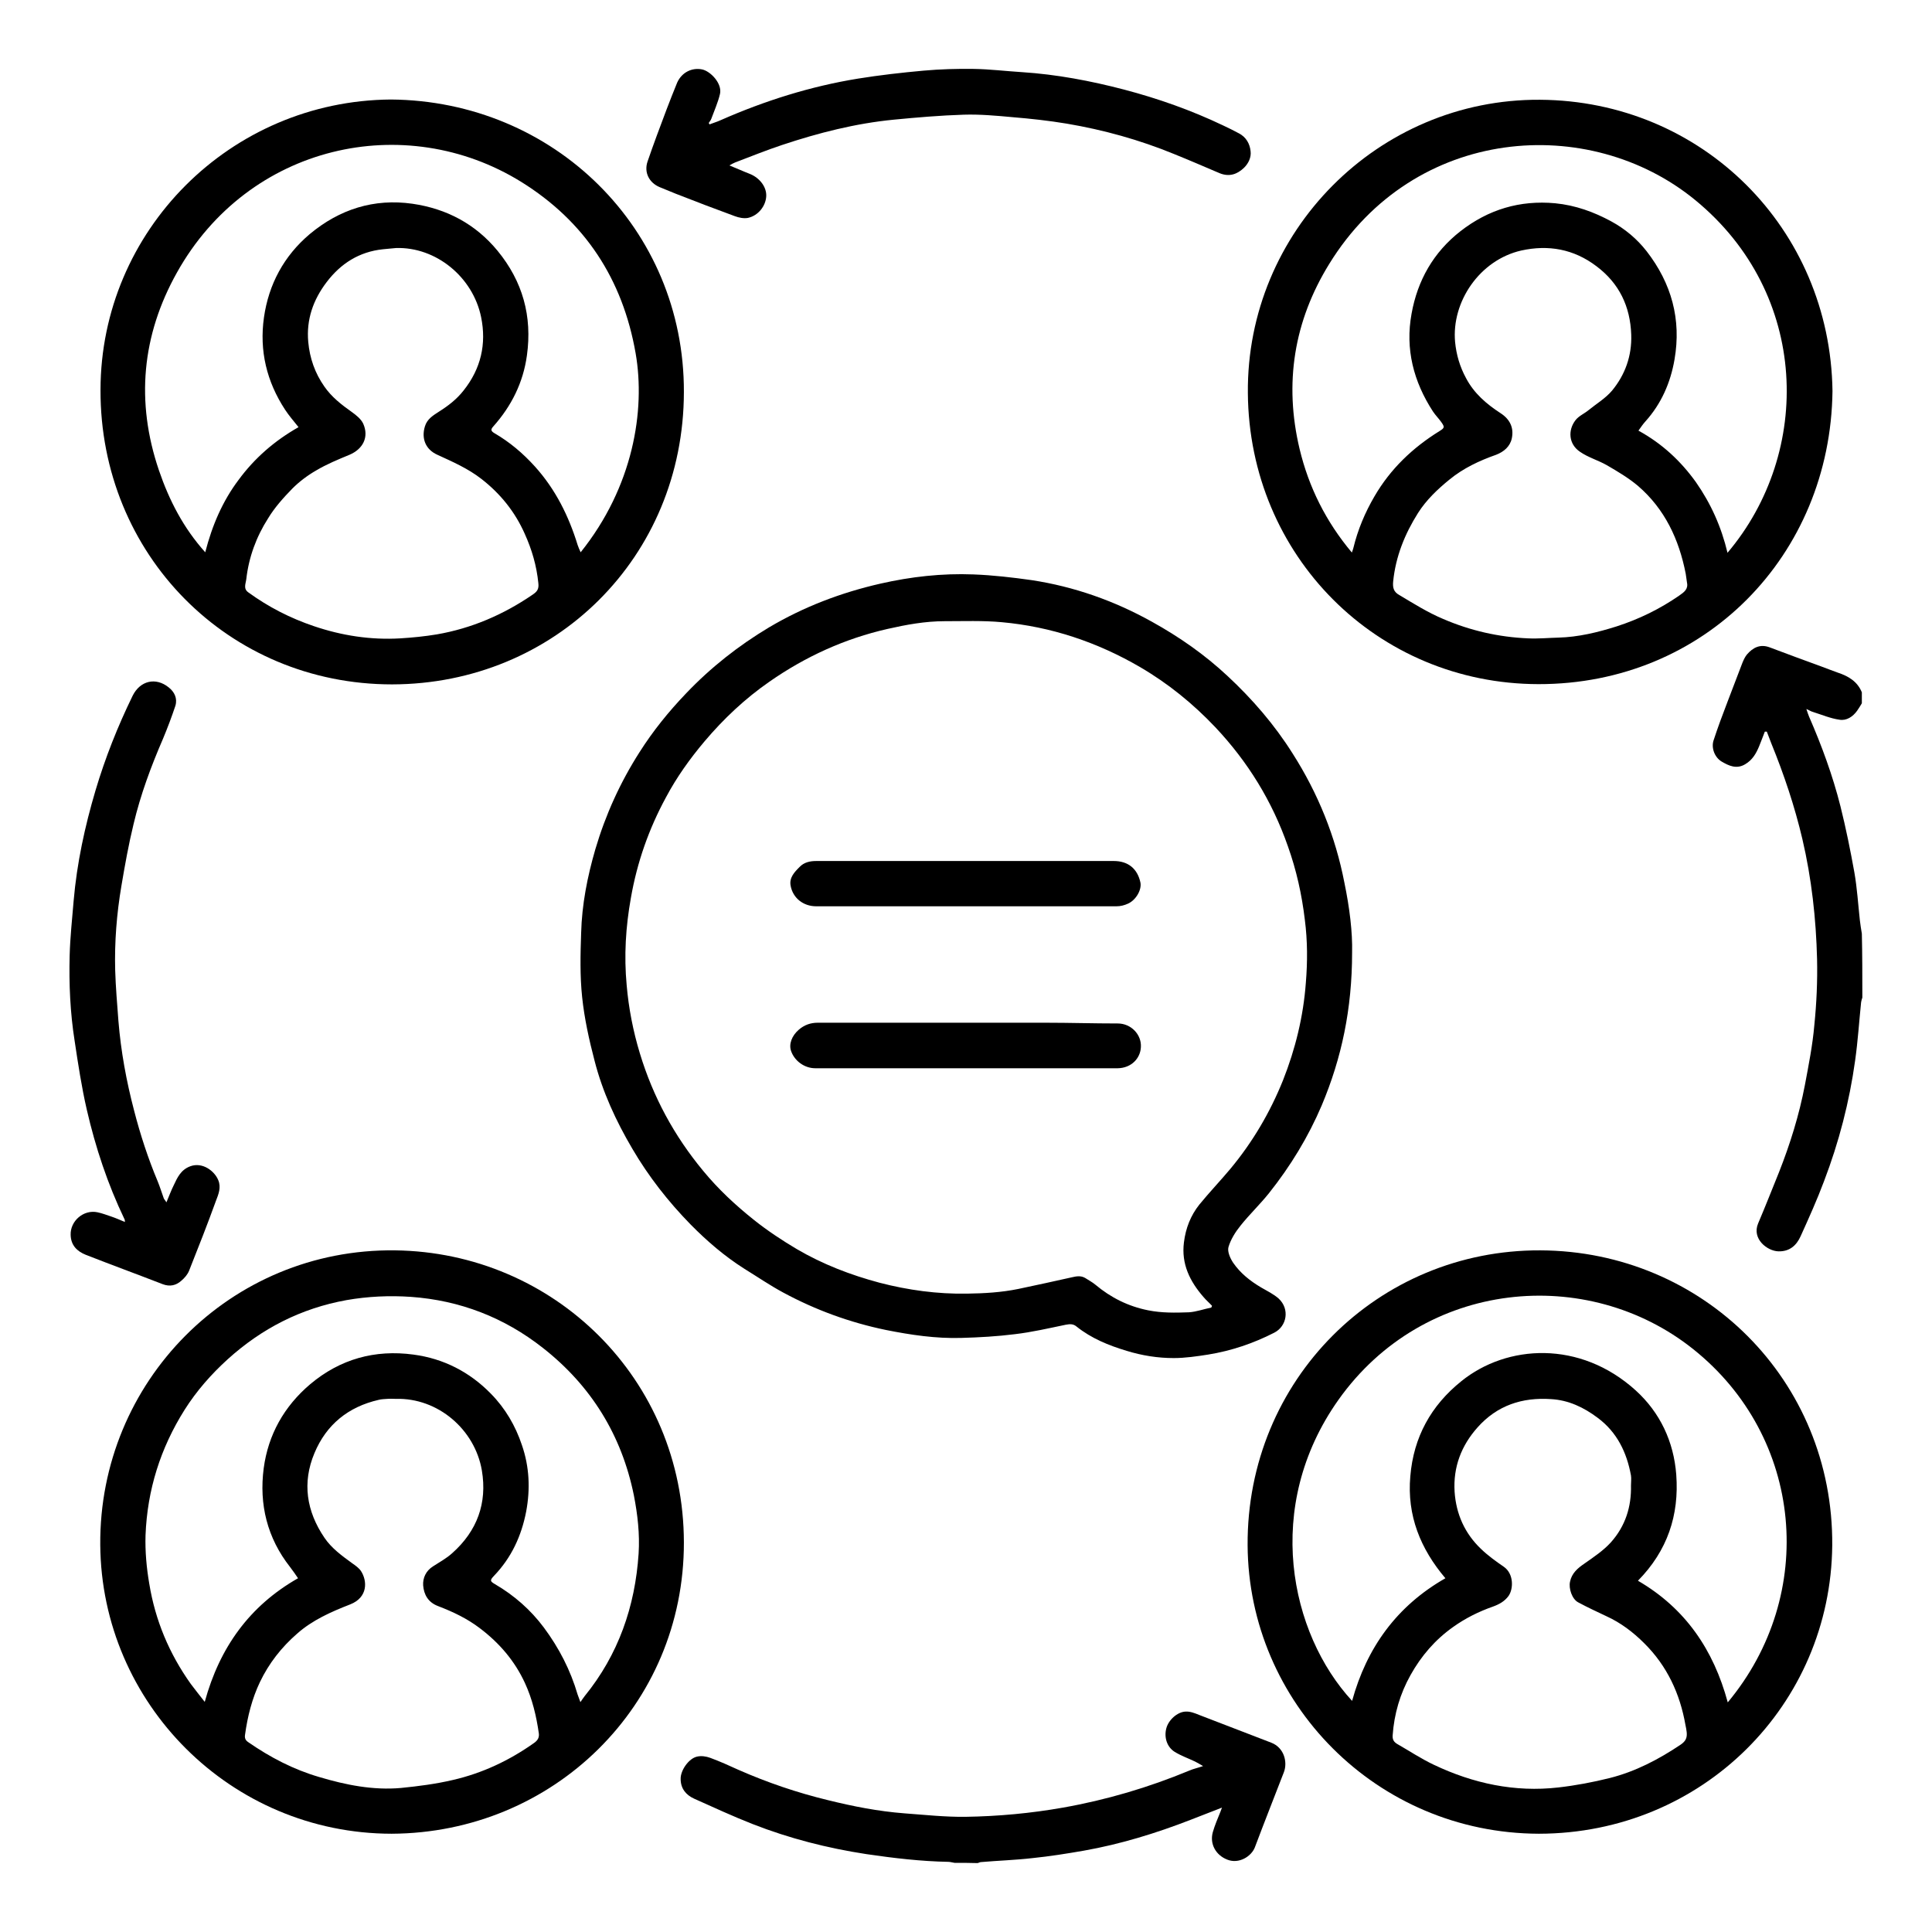 <?xml version="1.0" encoding="utf-8"?>
<!-- Generator: Adobe Illustrator 26.3.1, SVG Export Plug-In . SVG Version: 6.00 Build 0)  -->
<svg version="1.1" id="Layer_1" xmlns="http://www.w3.org/2000/svg" xmlns:xlink="http://www.w3.org/1999/xlink" x="0px" y="0px"
	 viewBox="0 0 77.66 77.66" style="enable-background:new 0 0 77.66 77.66;" xml:space="preserve">
<style type="text/css">
	.st0{clip-path:url(#SVGID_00000107551758832938762230000017342576668273583253_);}
	.st1{clip-path:url(#SVGID_00000080201278726023559560000008863331940514250120_);}
	.st2{fill:#FFFFFF;}
	.st3{clip-path:url(#SVGID_00000144333391357391144230000010356246078759792301_);}
	.st4{opacity:0.83;fill:url(#SVGID_00000011750557694139050160000014552206467408213430_);}
	.st5{clip-path:url(#SVGID_00000110468258439737190770000007532588471377759373_);}
	.st6{clip-path:url(#SVGID_00000155830684107272032160000003390819233073354382_);}
	.st7{opacity:0.1;}
	.st8{fill:none;}
	.st9{fill:#C1C8E1;}
	.st10{fill:#E3E2E2;}
	.st11{fill:#055D91;}
	.st12{fill:#183A65;}
	.st13{clip-path:url(#SVGID_00000136387696459809005970000018327044799337159067_);}
	.st14{fill-rule:evenodd;clip-rule:evenodd;}
	.st15{fill-rule:evenodd;clip-rule:evenodd;fill:#E93638;}
	.st16{fill:#E93839;}
	.st17{clip-path:url(#SVGID_00000177456261845259396850000003193874761609708212_);}
	.st18{fill-rule:evenodd;clip-rule:evenodd;fill:#E93839;}
	.st19{fill:url(#SVGID_00000136378040957184096480000010395782877103204736_);}
	.st20{fill:url(#SVGID_00000034065263229725880240000003087942904194704539_);}
	.st21{opacity:0.2;clip-path:url(#SVGID_00000180336194852861828540000001404887488846822322_);}
	.st22{fill-rule:evenodd;clip-rule:evenodd;fill:#FFFFFF;}
	.st23{opacity:0.2;clip-path:url(#SVGID_00000023238576457921041780000005980864316433955499_);}
	.st24{clip-path:url(#SVGID_00000163039726756727156390000010057720072561629616_);}
	.st25{fill:url(#SVGID_00000013163898844867579000000001620838774382664891_);}
	.st26{fill:url(#SVGID_00000168102686714623466420000011386720065415016843_);}
	.st27{fill:url(#SVGID_00000080180370454747128370000009010297152031204780_);}
	.st28{fill:url(#SVGID_00000131348069040325135340000009365003754553347475_);}
	.st29{clip-path:url(#SVGID_00000099633831400541917290000009919630989446828450_);}
	.st30{clip-path:url(#SVGID_00000001631597249452952590000009498632784075645852_);}
	.st31{fill:#E9383A;}
	.st32{clip-path:url(#SVGID_00000120518973813442659280000006392000673040484251_);}
	.st33{clip-path:url(#SVGID_00000134235306920056575430000004344007518100044685_);}
	.st34{fill:url(#SVGID_00000134955867573746939590000005688257918538109110_);}
	.st35{fill:url(#SVGID_00000024680136950041878920000003969887566927475640_);}
	.st36{fill:url(#SVGID_00000000935632475544063960000013287968369958835088_);}
	.st37{fill:url(#SVGID_00000168092020748636732710000007485075703062848173_);}
	.st38{fill:none;stroke:#D1232D;stroke-width:3;stroke-miterlimit:10;}
	.st39{fill:#AD2E3F;}
	.st40{fill:#D51419;}
</style>
<g id="Hzu9RS.tif">
	<g>
		<path d="M38.37,74.88c-0.08-0.01-0.17-0.04-0.25-0.04c-1.1-0.02-2.2-0.15-3.29-0.31c-1.57-0.24-3.1-0.63-4.58-1.21
			c-0.79-0.31-1.57-0.67-2.35-1.02c-0.33-0.15-0.54-0.41-0.54-0.79c-0.01-0.35,0.33-0.83,0.66-0.9c0.17-0.04,0.37-0.01,0.53,0.05
			c0.38,0.14,0.76,0.31,1.13,0.48c1.16,0.51,2.36,0.92,3.6,1.22c1.01,0.25,2.03,0.45,3.07,0.53c0.82,0.06,1.64,0.15,2.46,0.14
			c1.31-0.02,2.62-0.14,3.92-0.37c1.75-0.31,3.44-0.81,5.08-1.49c0.16-0.07,0.32-0.1,0.55-0.18c-0.14-0.08-0.22-0.13-0.32-0.18
			c-0.27-0.13-0.56-0.23-0.82-0.39c-0.32-0.2-0.43-0.59-0.34-0.94c0.08-0.33,0.44-0.67,0.78-0.68c0.18-0.01,0.36,0.06,0.53,0.13
			c0.97,0.37,1.94,0.75,2.91,1.12c0.52,0.2,0.66,0.78,0.51,1.18c-0.39,1.01-0.79,2.02-1.17,3.03c-0.14,0.36-0.64,0.68-1.11,0.49
			c-0.46-0.18-0.71-0.63-0.58-1.1c0.08-0.28,0.2-0.56,0.31-0.83c0.02-0.05,0.03-0.09,0.06-0.16c-0.44,0.17-0.85,0.33-1.26,0.49
			c-1.39,0.54-2.82,0.98-4.29,1.24c-0.69,0.12-1.38,0.23-2.07,0.3c-0.69,0.08-1.38,0.1-2.07,0.16c-0.04,0-0.09,0.03-0.13,0.04
			C38.98,74.88,38.68,74.88,38.37,74.88z"/>
		<path d="M74.86,40.1c-0.02,0.06-0.04,0.12-0.05,0.19c-0.08,0.78-0.13,1.56-0.24,2.34c-0.23,1.66-0.65,3.28-1.25,4.85
			c-0.28,0.75-0.61,1.48-0.94,2.21c-0.17,0.38-0.45,0.62-0.89,0.61c-0.45-0.01-1.08-0.5-0.82-1.12c0.29-0.68,0.56-1.37,0.84-2.06
			c0.45-1.14,0.81-2.3,1.04-3.5c0.15-0.8,0.31-1.6,0.38-2.41c0.09-0.88,0.13-1.77,0.11-2.66c-0.04-1.62-0.22-3.24-0.59-4.82
			c-0.31-1.32-0.74-2.6-1.25-3.85c-0.06-0.15-0.12-0.31-0.18-0.47c-0.03,0-0.05,0-0.08,0c-0.08,0.2-0.15,0.4-0.23,0.59
			c-0.12,0.29-0.27,0.55-0.56,0.72c-0.35,0.21-0.66,0.06-0.95-0.11c-0.28-0.17-0.42-0.55-0.32-0.85c0.17-0.52,0.36-1.03,0.56-1.55
			c0.2-0.53,0.4-1.05,0.6-1.57c0.05-0.12,0.1-0.23,0.18-0.33c0.24-0.28,0.53-0.43,0.91-0.29c0.69,0.26,1.39,0.52,2.08,0.77
			c0.22,0.08,0.44,0.17,0.67,0.25c0.42,0.14,0.78,0.35,0.96,0.79c0,0.15,0,0.29,0,0.44c-0.06,0.1-0.12,0.2-0.19,0.3
			c-0.17,0.24-0.43,0.41-0.71,0.36c-0.36-0.05-0.71-0.2-1.06-0.31c-0.08-0.02-0.15-0.07-0.27-0.12c0.05,0.14,0.07,0.22,0.11,0.31
			c0.51,1.17,0.95,2.37,1.26,3.6c0.22,0.88,0.4,1.77,0.56,2.66c0.11,0.63,0.15,1.28,0.22,1.92c0.02,0.18,0.05,0.36,0.08,0.54
			C74.86,38.37,74.86,39.24,74.86,40.1z"/>
		<path d="M73.66,15.72c-0.08,6.61-5.14,11.79-11.82,11.78c-6.49-0.01-11.63-5.16-11.68-11.7C50.1,9.32,55.39,3.97,61.9,4.01
			C68.42,4.05,73.57,9.18,73.66,15.72z M69.44,22.22c3.42-4.04,3.3-10.41-1.3-14.18c-4.26-3.49-11.29-2.99-14.71,2.57
			c-1.42,2.3-1.82,4.8-1.19,7.44c0.37,1.54,1.06,2.92,2.1,4.16c0.03-0.09,0.05-0.13,0.06-0.18c0.18-0.74,0.47-1.43,0.85-2.08
			c0.64-1.1,1.53-1.95,2.61-2.62c0.21-0.13,0.22-0.16,0.07-0.37c-0.1-0.14-0.23-0.27-0.33-0.42c-0.78-1.2-1.12-2.51-0.86-3.93
			c0.24-1.34,0.88-2.47,1.97-3.32c1.12-0.87,2.38-1.25,3.8-1.12c0.82,0.08,1.56,0.35,2.26,0.73c0.55,0.3,1.03,0.7,1.42,1.2
			c1,1.29,1.4,2.74,1.12,4.35c-0.16,0.93-0.53,1.78-1.17,2.49c-0.1,0.11-0.18,0.23-0.28,0.37c0.95,0.52,1.7,1.22,2.31,2.07
			C68.77,20.24,69.19,21.17,69.44,22.22z M65.57,13.45c-0.04-1.13-0.48-2.06-1.4-2.75c-0.91-0.69-1.93-0.87-3.02-0.63
			c-1.67,0.38-2.81,2.06-2.66,3.68c0.05,0.51,0.19,0.99,0.44,1.45c0.32,0.61,0.82,1.04,1.39,1.41c0.37,0.24,0.54,0.58,0.45,1.01
			c-0.07,0.33-0.32,0.54-0.63,0.66c-0.68,0.24-1.32,0.54-1.88,1c-0.48,0.39-0.93,0.82-1.26,1.34c-0.53,0.84-0.9,1.75-1,2.76
			c-0.02,0.23,0.01,0.41,0.25,0.54c0.57,0.34,1.14,0.7,1.76,0.96c1.09,0.47,2.23,0.73,3.41,0.78c0.41,0.02,0.82-0.02,1.22-0.03
			c0.8-0.02,1.58-0.21,2.34-0.45c0.9-0.29,1.74-0.7,2.52-1.24c0.2-0.14,0.37-0.26,0.31-0.53c-0.02-0.12-0.03-0.24-0.05-0.35
			c-0.27-1.38-0.84-2.6-1.92-3.53c-0.38-0.32-0.82-0.58-1.25-0.83c-0.35-0.2-0.75-0.31-1.08-0.54c-0.46-0.31-0.49-0.87-0.18-1.27
			c0.13-0.17,0.35-0.26,0.52-0.4c0.32-0.26,0.69-0.48,0.95-0.79C65.32,15.07,65.6,14.31,65.57,13.45z"/>
		<path d="M15.71,4c6.55,0.05,11.8,5.19,11.78,11.76c-0.01,6.65-5.2,11.74-11.73,11.75C9.17,27.51,4.02,22.28,4.04,15.67
			C4.05,9.28,9.25,4.05,15.71,4z M12,17.17c-0.2-0.25-0.39-0.47-0.54-0.7c-0.74-1.13-1.04-2.37-0.85-3.71
			c0.19-1.33,0.8-2.47,1.84-3.35c1.2-1,2.58-1.44,4.13-1.22C17.95,8.39,19.11,9,20,10.08c1.01,1.23,1.4,2.63,1.18,4.21
			c-0.15,1.09-0.62,2.03-1.35,2.85c-0.12,0.13-0.09,0.19,0.04,0.27c0.62,0.36,1.15,0.81,1.63,1.34c0.83,0.92,1.36,1.99,1.72,3.16
			c0.03,0.09,0.07,0.18,0.12,0.29c2.11-2.63,2.61-5.7,2.21-8c-0.52-2.98-2.04-5.3-4.6-6.89C16.28,4.42,9.99,5.8,7.11,10.96
			c-1.41,2.52-1.66,5.19-0.72,7.95c0.41,1.2,0.98,2.31,1.86,3.29c0.28-1.09,0.7-2.06,1.34-2.91C10.23,18.42,11.03,17.72,12,17.17z
			 M15.92,9.97c-0.18,0.02-0.36,0.03-0.53,0.05c-0.95,0.1-1.69,0.57-2.26,1.32c-0.54,0.71-0.82,1.5-0.74,2.4
			c0.06,0.66,0.27,1.26,0.65,1.8c0.29,0.42,0.69,0.73,1.1,1.02c0.18,0.13,0.37,0.28,0.46,0.47c0.24,0.54-0.01,1.02-0.55,1.25
			c-0.46,0.19-0.92,0.38-1.34,0.63c-0.35,0.2-0.68,0.45-0.96,0.73c-0.36,0.37-0.71,0.76-0.97,1.19C10.3,21.58,10,22.4,9.9,23.28
			c-0.02,0.18-0.13,0.38,0.08,0.53c0.81,0.59,1.69,1.04,2.64,1.36c1.12,0.38,2.28,0.56,3.47,0.49c0.49-0.03,0.99-0.08,1.47-0.16
			c1.39-0.24,2.67-0.79,3.84-1.59c0.18-0.12,0.27-0.22,0.24-0.47c-0.07-0.7-0.26-1.35-0.55-1.99c-0.39-0.88-0.98-1.61-1.74-2.2
			c-0.54-0.42-1.16-0.69-1.77-0.97c-0.47-0.21-0.65-0.65-0.5-1.14c0.09-0.3,0.33-0.44,0.56-0.59c0.38-0.24,0.72-0.5,1-0.86
			c0.69-0.87,0.92-1.86,0.7-2.94C19.01,11.13,17.52,9.92,15.92,9.97z"/>
		<path d="M61.86,73.71c-6.54-0.02-11.67-5.28-11.71-11.59c-0.04-6.66,5.25-11.89,11.77-11.86c6.52,0.03,11.78,5.21,11.73,11.86
			C73.59,68.52,68.44,73.7,61.86,73.71z M69.45,68.43c3.61-4.33,3.05-10.66-1.39-14.2c-4.25-3.39-10.82-2.81-14.26,2.04
			c-3.04,4.29-1.95,9.39,0.55,12.1c0.59-2.14,1.79-3.81,3.75-4.93c-1-1.18-1.55-2.52-1.41-4.1c0.13-1.57,0.83-2.84,2.05-3.82
			c1.83-1.48,4.77-1.66,7.01,0.37c0.98,0.89,1.53,2.06,1.63,3.39c0.12,1.62-0.35,3.05-1.54,4.26
			C67.75,64.65,68.88,66.32,69.45,68.43z M65.56,59.71c0-0.13,0.02-0.27,0-0.4c-0.17-0.93-0.56-1.74-1.34-2.32
			c-0.56-0.42-1.17-0.71-1.87-0.75c-1.16-0.08-2.17,0.25-2.96,1.14c-0.65,0.73-0.98,1.59-0.92,2.58c0.06,0.9,0.41,1.68,1.06,2.3
			c0.28,0.27,0.6,0.5,0.92,0.72c0.4,0.28,0.39,0.88,0.19,1.17c-0.16,0.22-0.38,0.34-0.63,0.43c-0.57,0.2-1.11,0.47-1.6,0.82
			c-0.72,0.51-1.28,1.16-1.71,1.93c-0.42,0.75-0.66,1.56-0.72,2.43c-0.01,0.17,0.05,0.26,0.18,0.34c0.49,0.28,0.97,0.6,1.48,0.84
			c1.58,0.75,3.25,1.11,5,0.91c0.7-0.08,1.39-0.21,2.07-0.38c1.03-0.26,1.97-0.75,2.86-1.35c0.2-0.14,0.25-0.28,0.23-0.49
			c-0.01-0.1-0.03-0.2-0.05-0.29c-0.22-1.26-0.74-2.38-1.66-3.29c-0.44-0.44-0.94-0.82-1.51-1.08c-0.38-0.18-0.77-0.36-1.14-0.56
			c-0.25-0.13-0.39-0.56-0.33-0.83c0.07-0.34,0.3-0.54,0.58-0.73c0.37-0.26,0.76-0.52,1.06-0.85
			C65.34,61.34,65.58,60.56,65.56,59.71z"/>
		<path d="M15.74,73.71C9.27,73.7,4.08,68.47,4.03,62.1c-0.05-6.55,5.22-11.92,11.85-11.84c6.38,0.08,11.6,5.16,11.61,11.74
			C27.5,68.56,22.24,73.68,15.74,73.71z M11.98,63.44c-0.11-0.16-0.21-0.31-0.32-0.45c-0.92-1.17-1.25-2.52-1.06-3.97
			c0.18-1.35,0.82-2.49,1.87-3.38c1.2-1.01,2.6-1.4,4.15-1.19c1.21,0.16,2.26,0.7,3.11,1.57c0.58,0.59,0.99,1.29,1.25,2.07
			c0.3,0.87,0.34,1.76,0.17,2.67c-0.19,0.98-0.59,1.85-1.29,2.58c-0.17,0.18-0.17,0.22,0.04,0.34c0.77,0.45,1.43,1.03,1.96,1.74
			c0.61,0.82,1.07,1.71,1.36,2.7c0.03,0.09,0.07,0.18,0.11,0.3c0.08-0.11,0.12-0.18,0.17-0.24c1.36-1.67,2.03-3.61,2.17-5.73
			c0.05-0.79-0.04-1.57-0.19-2.34c-0.49-2.42-1.72-4.41-3.66-5.93c-1.55-1.22-3.33-1.91-5.3-2.05c-0.86-0.06-1.73-0.02-2.59,0.13
			c-1.83,0.33-3.41,1.14-4.78,2.38c-0.66,0.6-1.25,1.27-1.73,2.03c-0.97,1.54-1.5,3.22-1.57,5.04C5.83,62.36,5.89,63.02,6,63.66
			c0.24,1.47,0.8,2.81,1.67,4.03c0.17,0.23,0.35,0.45,0.56,0.72C8.83,66.22,10.03,64.55,11.98,63.44z M15.91,56.23
			c-0.11,0-0.23-0.01-0.34,0c-0.12,0.01-0.24,0.01-0.35,0.04c-1.22,0.28-2.1,0.99-2.58,2.14c-0.5,1.19-0.32,2.34,0.4,3.4
			c0.29,0.43,0.71,0.73,1.12,1.03c0.13,0.09,0.27,0.19,0.35,0.31c0.26,0.4,0.28,1.06-0.43,1.34c-0.77,0.3-1.52,0.63-2.14,1.18
			c-0.63,0.55-1.13,1.19-1.49,1.94c-0.32,0.67-0.5,1.39-0.6,2.12c-0.02,0.13,0.01,0.22,0.13,0.3c0.88,0.61,1.82,1.1,2.85,1.4
			c1.07,0.32,2.17,0.54,3.29,0.44c0.7-0.07,1.4-0.16,2.08-0.32c1.18-0.27,2.27-0.78,3.27-1.49c0.14-0.1,0.21-0.21,0.19-0.38
			c-0.1-0.7-0.26-1.38-0.56-2.03c-0.41-0.89-1.03-1.61-1.81-2.2c-0.51-0.39-1.08-0.66-1.68-0.89c-0.4-0.15-0.57-0.46-0.6-0.83
			c-0.02-0.3,0.11-0.59,0.4-0.77c0.26-0.17,0.54-0.32,0.77-0.53c1-0.89,1.41-2.01,1.19-3.32C19.09,57.46,17.6,56.18,15.91,56.23z"/>
		<path d="M54.35,38.29c0,2.26-0.42,4.24-1.22,6.14c-0.54,1.27-1.26,2.45-2.12,3.53c-0.36,0.45-0.78,0.85-1.14,1.3
			c-0.21,0.26-0.4,0.56-0.49,0.87c-0.05,0.18,0.07,0.45,0.19,0.63c0.29,0.42,0.68,0.73,1.12,0.99c0.24,0.14,0.51,0.27,0.71,0.45
			c0.45,0.42,0.33,1.11-0.18,1.37c-0.84,0.43-1.73,0.73-2.66,0.88c-0.45,0.07-0.92,0.14-1.38,0.14c-0.64,0-1.27-0.1-1.89-0.29
			c-0.73-0.22-1.42-0.5-2.02-0.98c-0.13-0.11-0.27-0.1-0.43-0.07c-0.68,0.14-1.36,0.3-2.05,0.38c-0.71,0.09-1.43,0.13-2.15,0.15
			c-1.02,0.03-2.03-0.12-3.03-0.32c-1.45-0.3-2.82-0.8-4.12-1.5c-0.54-0.29-1.05-0.64-1.57-0.96c-0.79-0.5-1.5-1.11-2.16-1.78
			c-0.9-0.92-1.69-1.93-2.34-3.04c-0.66-1.12-1.2-2.29-1.52-3.54c-0.22-0.84-0.41-1.7-0.5-2.56c-0.09-0.85-0.07-1.72-0.04-2.58
			c0.03-1.14,0.25-2.26,0.57-3.36c0.41-1.39,1-2.69,1.78-3.91c0.54-0.85,1.17-1.63,1.87-2.36c0.99-1.04,2.11-1.92,3.33-2.65
			c1.4-0.83,2.9-1.4,4.48-1.76c1.23-0.28,2.48-0.42,3.74-0.37c0.78,0.03,1.57,0.12,2.34,0.23c1.71,0.26,3.32,0.83,4.83,1.67
			c1.1,0.61,2.12,1.32,3.04,2.18c1,0.93,1.89,1.96,2.62,3.12c1.02,1.6,1.72,3.33,2.08,5.19C54.25,36.49,54.37,37.48,54.35,38.29z
			 M48.69,52.56c0.01-0.02,0.02-0.04,0.03-0.07c-0.11-0.12-0.24-0.23-0.34-0.35c-0.55-0.63-0.9-1.33-0.79-2.2
			c0.07-0.57,0.27-1.08,0.62-1.52c0.4-0.49,0.84-0.95,1.25-1.44c0.89-1.07,1.59-2.26,2.11-3.55c0.5-1.26,0.82-2.57,0.92-3.92
			c0.07-0.85,0.07-1.69-0.04-2.54c-0.12-1.01-0.34-2-0.68-2.95c-0.63-1.81-1.61-3.4-2.92-4.79c-0.9-0.95-1.9-1.76-3.03-2.42
			c-1.72-1-3.57-1.62-5.55-1.8c-0.76-0.07-1.54-0.04-2.3-0.04c-0.78,0-1.54,0.14-2.29,0.31c-1.72,0.39-3.3,1.11-4.75,2.12
			c-0.98,0.68-1.84,1.49-2.61,2.4c-0.59,0.7-1.12,1.44-1.55,2.25c-0.69,1.27-1.16,2.61-1.41,4.04c-0.21,1.17-0.28,2.33-0.17,3.51
			c0.08,0.93,0.26,1.85,0.53,2.74c0.53,1.75,1.38,3.32,2.55,4.73c0.61,0.74,1.3,1.38,2.04,1.97c0.54,0.43,1.13,0.82,1.72,1.17
			c1.04,0.61,2.16,1.04,3.32,1.35c1.15,0.3,2.33,0.46,3.52,0.44c0.7-0.01,1.39-0.05,2.07-0.19c0.72-0.15,1.44-0.31,2.16-0.47
			c0.17-0.04,0.35-0.07,0.52,0.03c0.14,0.09,0.29,0.17,0.41,0.27c0.62,0.52,1.32,0.87,2.12,1.03c0.55,0.11,1.1,0.1,1.64,0.08
			C48.09,52.73,48.39,52.62,48.69,52.56z"/>
		<path d="M28.52,5c0.15-0.06,0.3-0.1,0.45-0.17c1.77-0.78,3.61-1.36,5.52-1.67c0.87-0.14,1.75-0.24,2.63-0.32
			c0.67-0.06,1.35-0.08,2.02-0.07c0.65,0.01,1.29,0.09,1.94,0.13c1.39,0.09,2.76,0.35,4.1,0.7c1.37,0.36,2.7,0.83,3.98,1.44
			c0.22,0.1,0.43,0.21,0.64,0.32c0.29,0.15,0.44,0.42,0.47,0.72c0.03,0.24-0.08,0.48-0.26,0.66c-0.28,0.27-0.6,0.38-0.99,0.22
			c-0.61-0.26-1.21-0.52-1.83-0.77c-1.39-0.57-2.83-0.97-4.31-1.22c-0.72-0.12-1.45-0.2-2.18-0.26c-0.65-0.06-1.31-0.12-1.96-0.1
			c-0.94,0.03-1.88,0.11-2.81,0.2c-1.54,0.15-3.03,0.53-4.5,1.02c-0.63,0.21-1.25,0.46-1.88,0.7c-0.07,0.03-0.13,0.06-0.23,0.12
			c0.3,0.12,0.56,0.24,0.82,0.34c0.4,0.16,0.68,0.53,0.66,0.9c-0.02,0.39-0.32,0.78-0.74,0.87c-0.16,0.03-0.36-0.01-0.52-0.07
			c-0.79-0.29-1.58-0.59-2.37-0.9c-0.22-0.09-0.44-0.18-0.66-0.27c-0.42-0.18-0.63-0.59-0.48-1.03c0.24-0.7,0.5-1.39,0.76-2.08
			c0.14-0.36,0.28-0.73,0.43-1.09c0.19-0.42,0.6-0.61,1-0.53c0.34,0.07,0.82,0.57,0.72,0.99c-0.08,0.34-0.23,0.67-0.35,1
			c-0.02,0.06-0.07,0.11-0.1,0.16C28.5,4.97,28.51,4.98,28.52,5z"/>
		<path d="M6.69,48.33c0.11-0.26,0.19-0.48,0.29-0.68c0.15-0.32,0.29-0.63,0.67-0.77c0.49-0.18,0.97,0.19,1.12,0.55
			c0.13,0.3,0.01,0.58-0.09,0.84c-0.34,0.94-0.71,1.88-1.08,2.81c-0.06,0.15-0.18,0.29-0.31,0.4c-0.21,0.19-0.46,0.25-0.75,0.14
			c-1.03-0.4-2.07-0.78-3.09-1.18c-0.35-0.14-0.6-0.38-0.61-0.8c-0.02-0.56,0.52-1.03,1.08-0.91c0.19,0.04,0.37,0.11,0.55,0.17
			c0.18,0.06,0.36,0.14,0.55,0.22C5.02,49.07,5.02,49.03,5,49c-0.67-1.4-1.16-2.87-1.51-4.39C3.28,43.7,3.14,42.77,3,41.84
			c-0.18-1.14-0.23-2.29-0.2-3.44c0.02-0.73,0.1-1.46,0.16-2.19c0.13-1.51,0.45-2.99,0.88-4.44c0.39-1.31,0.89-2.57,1.49-3.8
			c0.3-0.61,0.93-0.76,1.45-0.34c0.23,0.18,0.36,0.44,0.27,0.74c-0.15,0.45-0.32,0.9-0.5,1.33c-0.48,1.11-0.9,2.24-1.18,3.42
			c-0.2,0.82-0.35,1.66-0.49,2.49c-0.19,1.12-0.28,2.26-0.25,3.39c0.02,0.68,0.08,1.36,0.13,2.04c0.1,1.22,0.32,2.42,0.63,3.6
			c0.25,0.97,0.56,1.92,0.95,2.85c0.09,0.22,0.16,0.45,0.24,0.67C6.59,48.2,6.63,48.23,6.69,48.33z"/>
		<path d="M38.85,36.43c-2.01,0-4.03,0-6.04,0c-0.52,0-0.94-0.33-1.03-0.83c-0.06-0.32,0.15-0.54,0.36-0.75
			c0.18-0.19,0.42-0.24,0.67-0.24c3.99,0,7.98,0,11.96,0c0.58,0,0.95,0.31,1.07,0.86c0.06,0.29-0.17,0.7-0.49,0.85
			c-0.15,0.07-0.31,0.11-0.47,0.11C42.87,36.43,40.86,36.43,38.85,36.43z"/>
		<path d="M38.83,42.94c-2.02,0-4.04,0-6.06,0c-0.43,0-0.83-0.29-0.97-0.69c-0.1-0.28,0.03-0.62,0.31-0.86
			c0.22-0.19,0.47-0.28,0.76-0.28c3.06,0,6.11,0,9.17,0c0.96,0,1.93,0.03,2.89,0.03c0.54,0,0.96,0.45,0.93,0.95
			c-0.02,0.45-0.38,0.84-0.93,0.85C42.89,42.94,40.86,42.94,38.83,42.94z"/>
	</g>
</g>
</svg>
